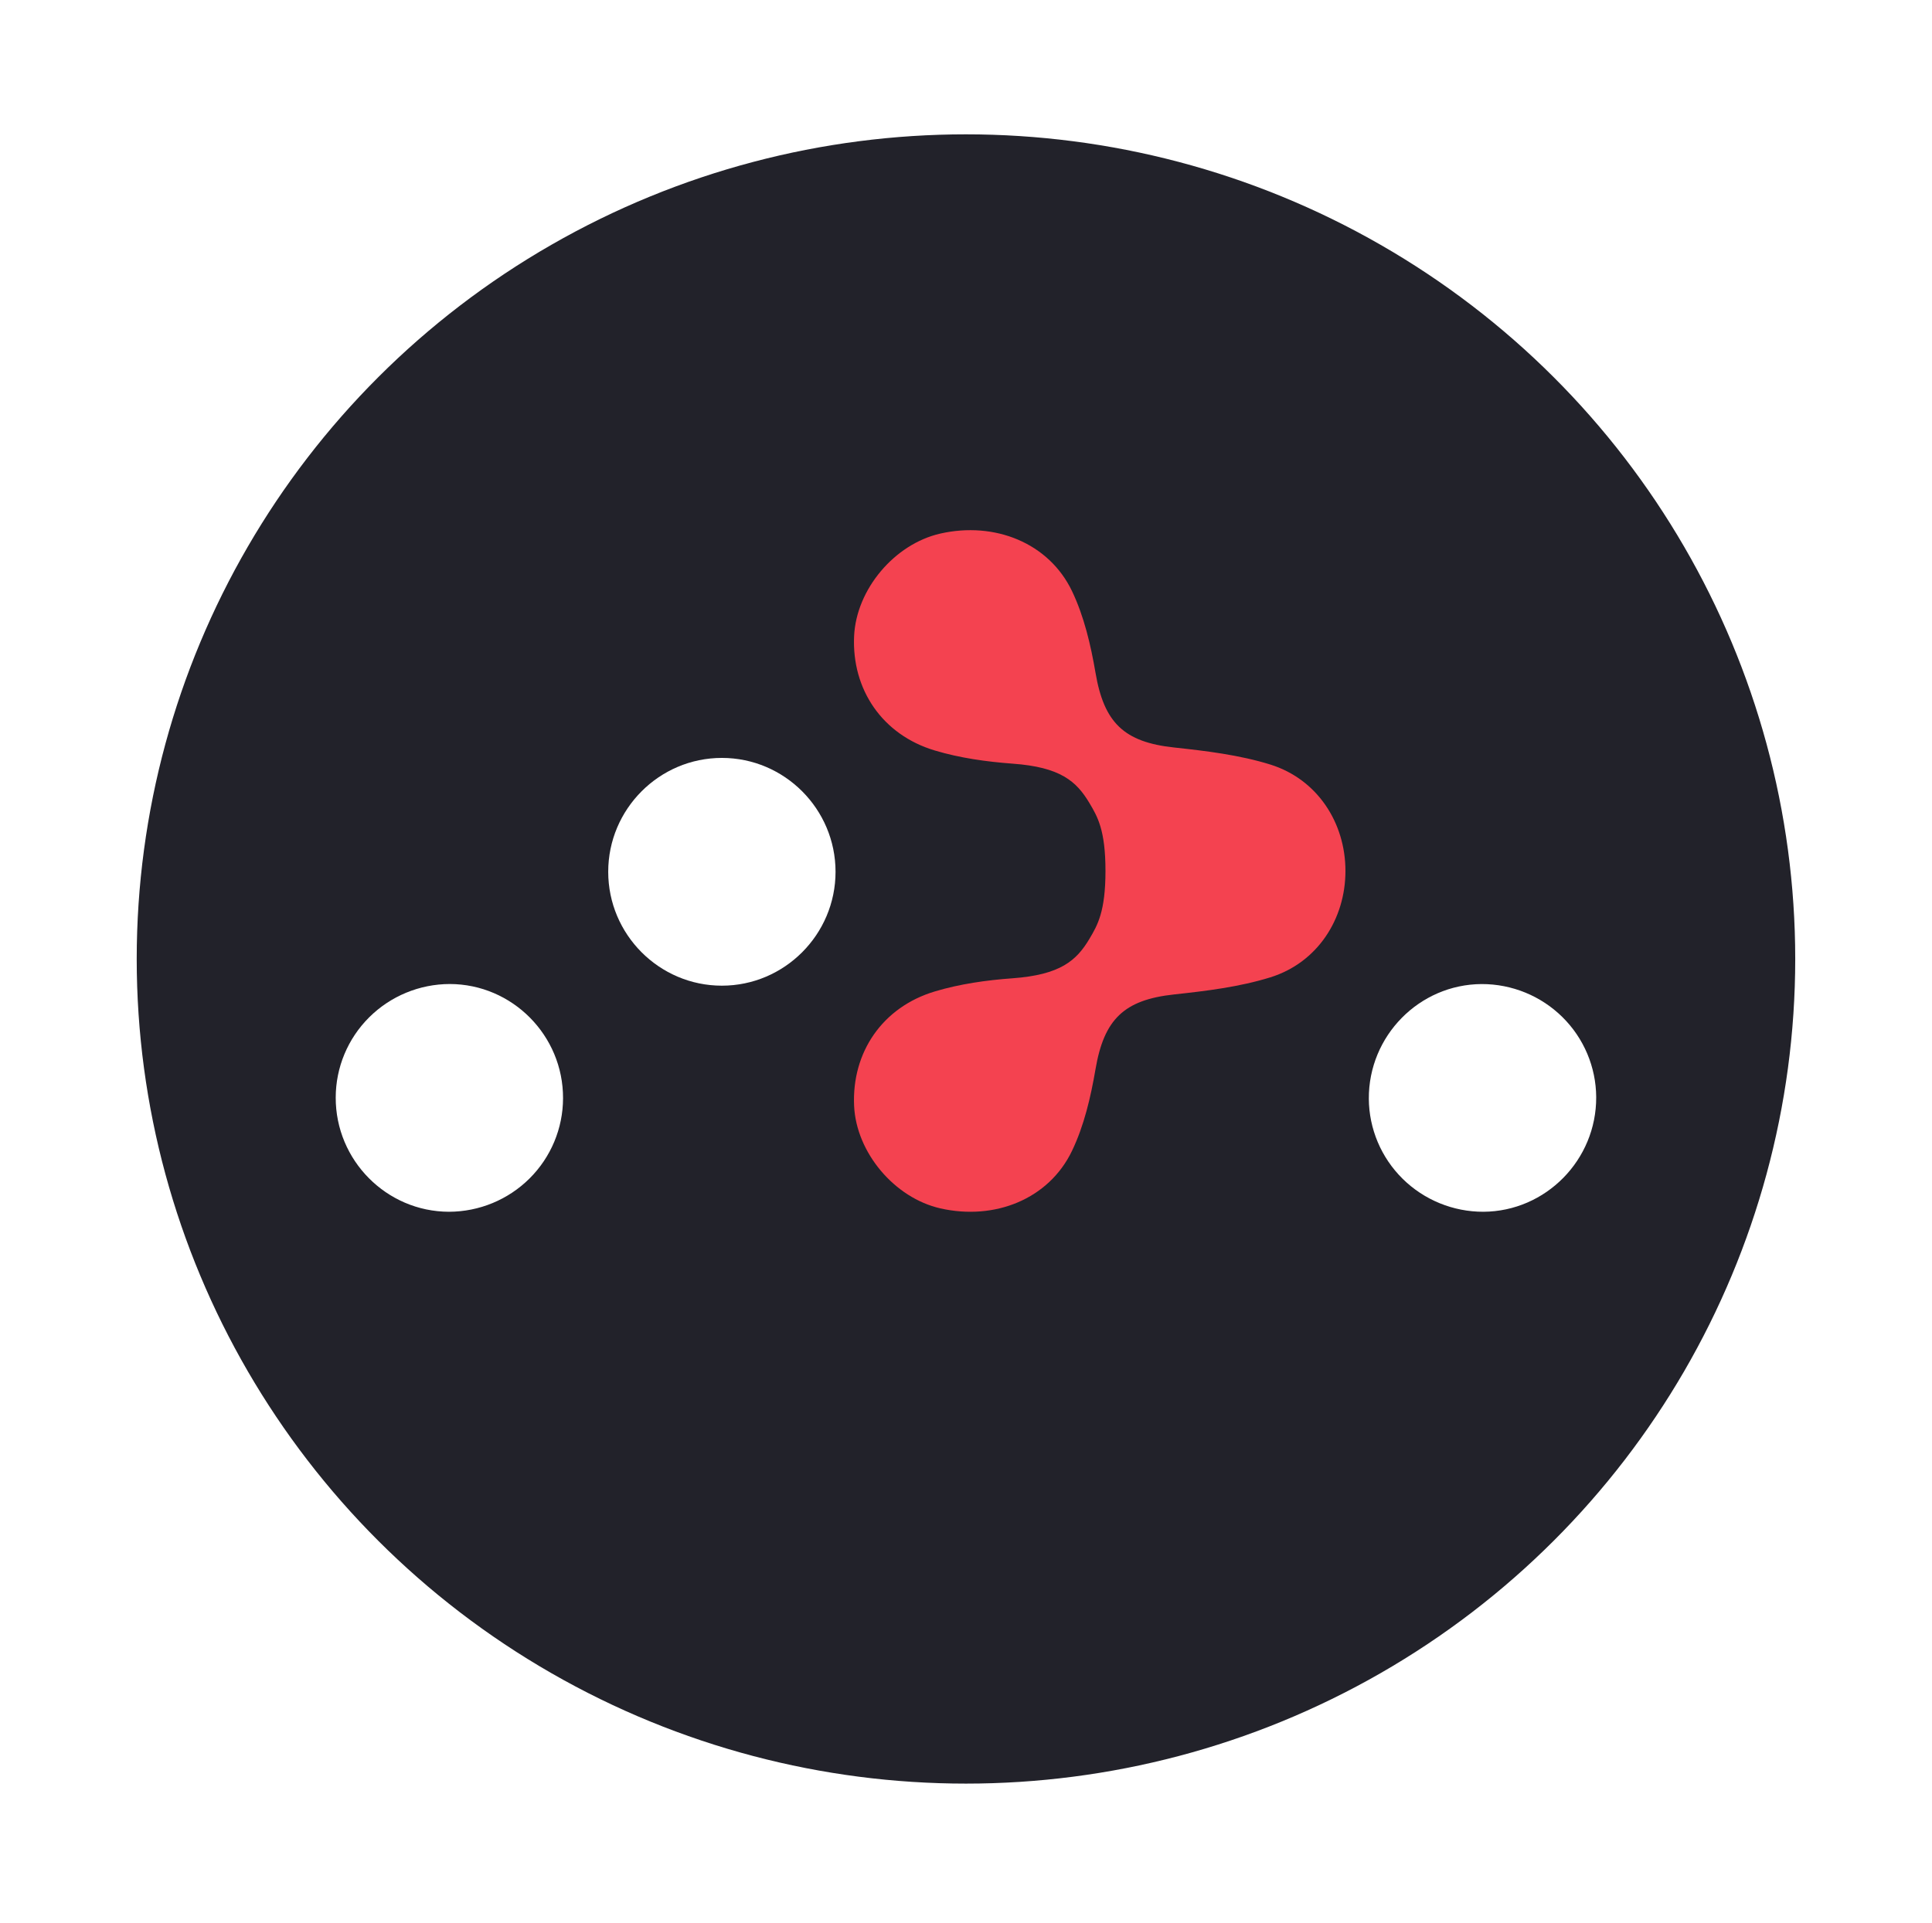 <svg width="219" height="218" viewBox="0 0 219 218" fill="none" xmlns="http://www.w3.org/2000/svg">
<g filter="url(#filter0_d_603_1384)">
<ellipse cx="109.497" cy="93.5" rx="94" ry="93.5" fill="#22222A"/>
<path d="M81.828 96.527C74.73 96.527 68.944 90.726 68.944 83.615C68.944 76.504 74.73 70.703 81.828 70.703C88.926 70.703 94.712 76.504 94.712 83.615C94.712 90.721 88.921 96.527 81.828 96.527ZM50.893 122.162C43.805 122.147 38.035 116.321 38.055 109.21C38.059 105.799 39.422 102.529 41.846 100.117C44.27 97.704 47.556 96.346 50.985 96.339C58.078 96.354 63.848 102.18 63.823 109.296C63.816 112.705 62.452 115.973 60.029 118.385C57.605 120.796 54.321 122.154 50.893 122.162ZM168.148 122.162C164.72 122.169 161.428 120.824 158.994 118.422C156.561 116.02 155.183 112.757 155.162 109.347C155.127 102.226 160.872 96.379 167.954 96.344C171.381 96.338 174.67 97.683 177.103 100.084C179.536 102.484 180.913 105.745 180.935 109.154C180.976 116.27 175.226 122.121 168.148 122.162Z" fill="white"/>
<path d="M144 71.455C140.497 70.368 136.753 69.916 133.082 69.52C127.403 68.911 125.141 66.706 124.181 61.048C123.64 57.889 122.884 54.648 121.511 51.778C118.891 46.318 112.753 43.87 106.589 45.266C101.381 46.45 97.056 51.605 96.816 56.898C96.54 62.932 100.012 68.088 105.977 69.865C108.811 70.714 111.824 71.135 114.78 71.354C120.208 71.745 122.021 73.355 123.487 75.813C124.416 77.368 125.31 78.897 125.31 83.519C125.31 88.146 124.406 89.675 123.487 91.224C122.021 93.683 120.208 95.288 114.78 95.689C111.818 95.902 108.806 96.329 105.977 97.177C100.012 98.96 96.54 104.105 96.816 110.15C97.056 115.437 101.386 120.593 106.589 121.776C112.753 123.178 118.891 120.725 121.511 115.265C122.889 112.4 123.64 109.154 124.181 105.995C125.146 100.336 127.409 98.137 133.082 97.522C136.759 97.126 140.497 96.669 144 95.582C149.315 93.931 152.512 88.999 152.512 83.519C152.512 78.043 149.315 73.116 144 71.455Z" fill="#F44250"/>
</g>
<defs>
<filter id="filter0_d_603_1384" x="0.264" y="0" width="218.468" height="217.465" filterUnits="userSpaceOnUse" color-interpolation-filters="sRGB">
<feFlood flood-opacity="0" result="BackgroundImageFix"/>
<feColorMatrix in="SourceAlpha" type="matrix" values="0 0 0 0 0 0 0 0 0 0 0 0 0 0 0 0 0 0 127 0" result="hardAlpha"/>
<feOffset dy="15.232"/>
<feGaussianBlur stdDeviation="7.616"/>
<feComposite in2="hardAlpha" operator="out"/>
<feColorMatrix type="matrix" values="0 0 0 0 0 0 0 0 0 0 0 0 0 0 0 0 0 0 0.25 0"/>
<feBlend mode="normal" in2="BackgroundImageFix" result="effect1_dropShadow_603_1384"/>
<feBlend mode="normal" in="SourceGraphic" in2="effect1_dropShadow_603_1384" result="shape"/>
</filter>
</defs>
</svg>
